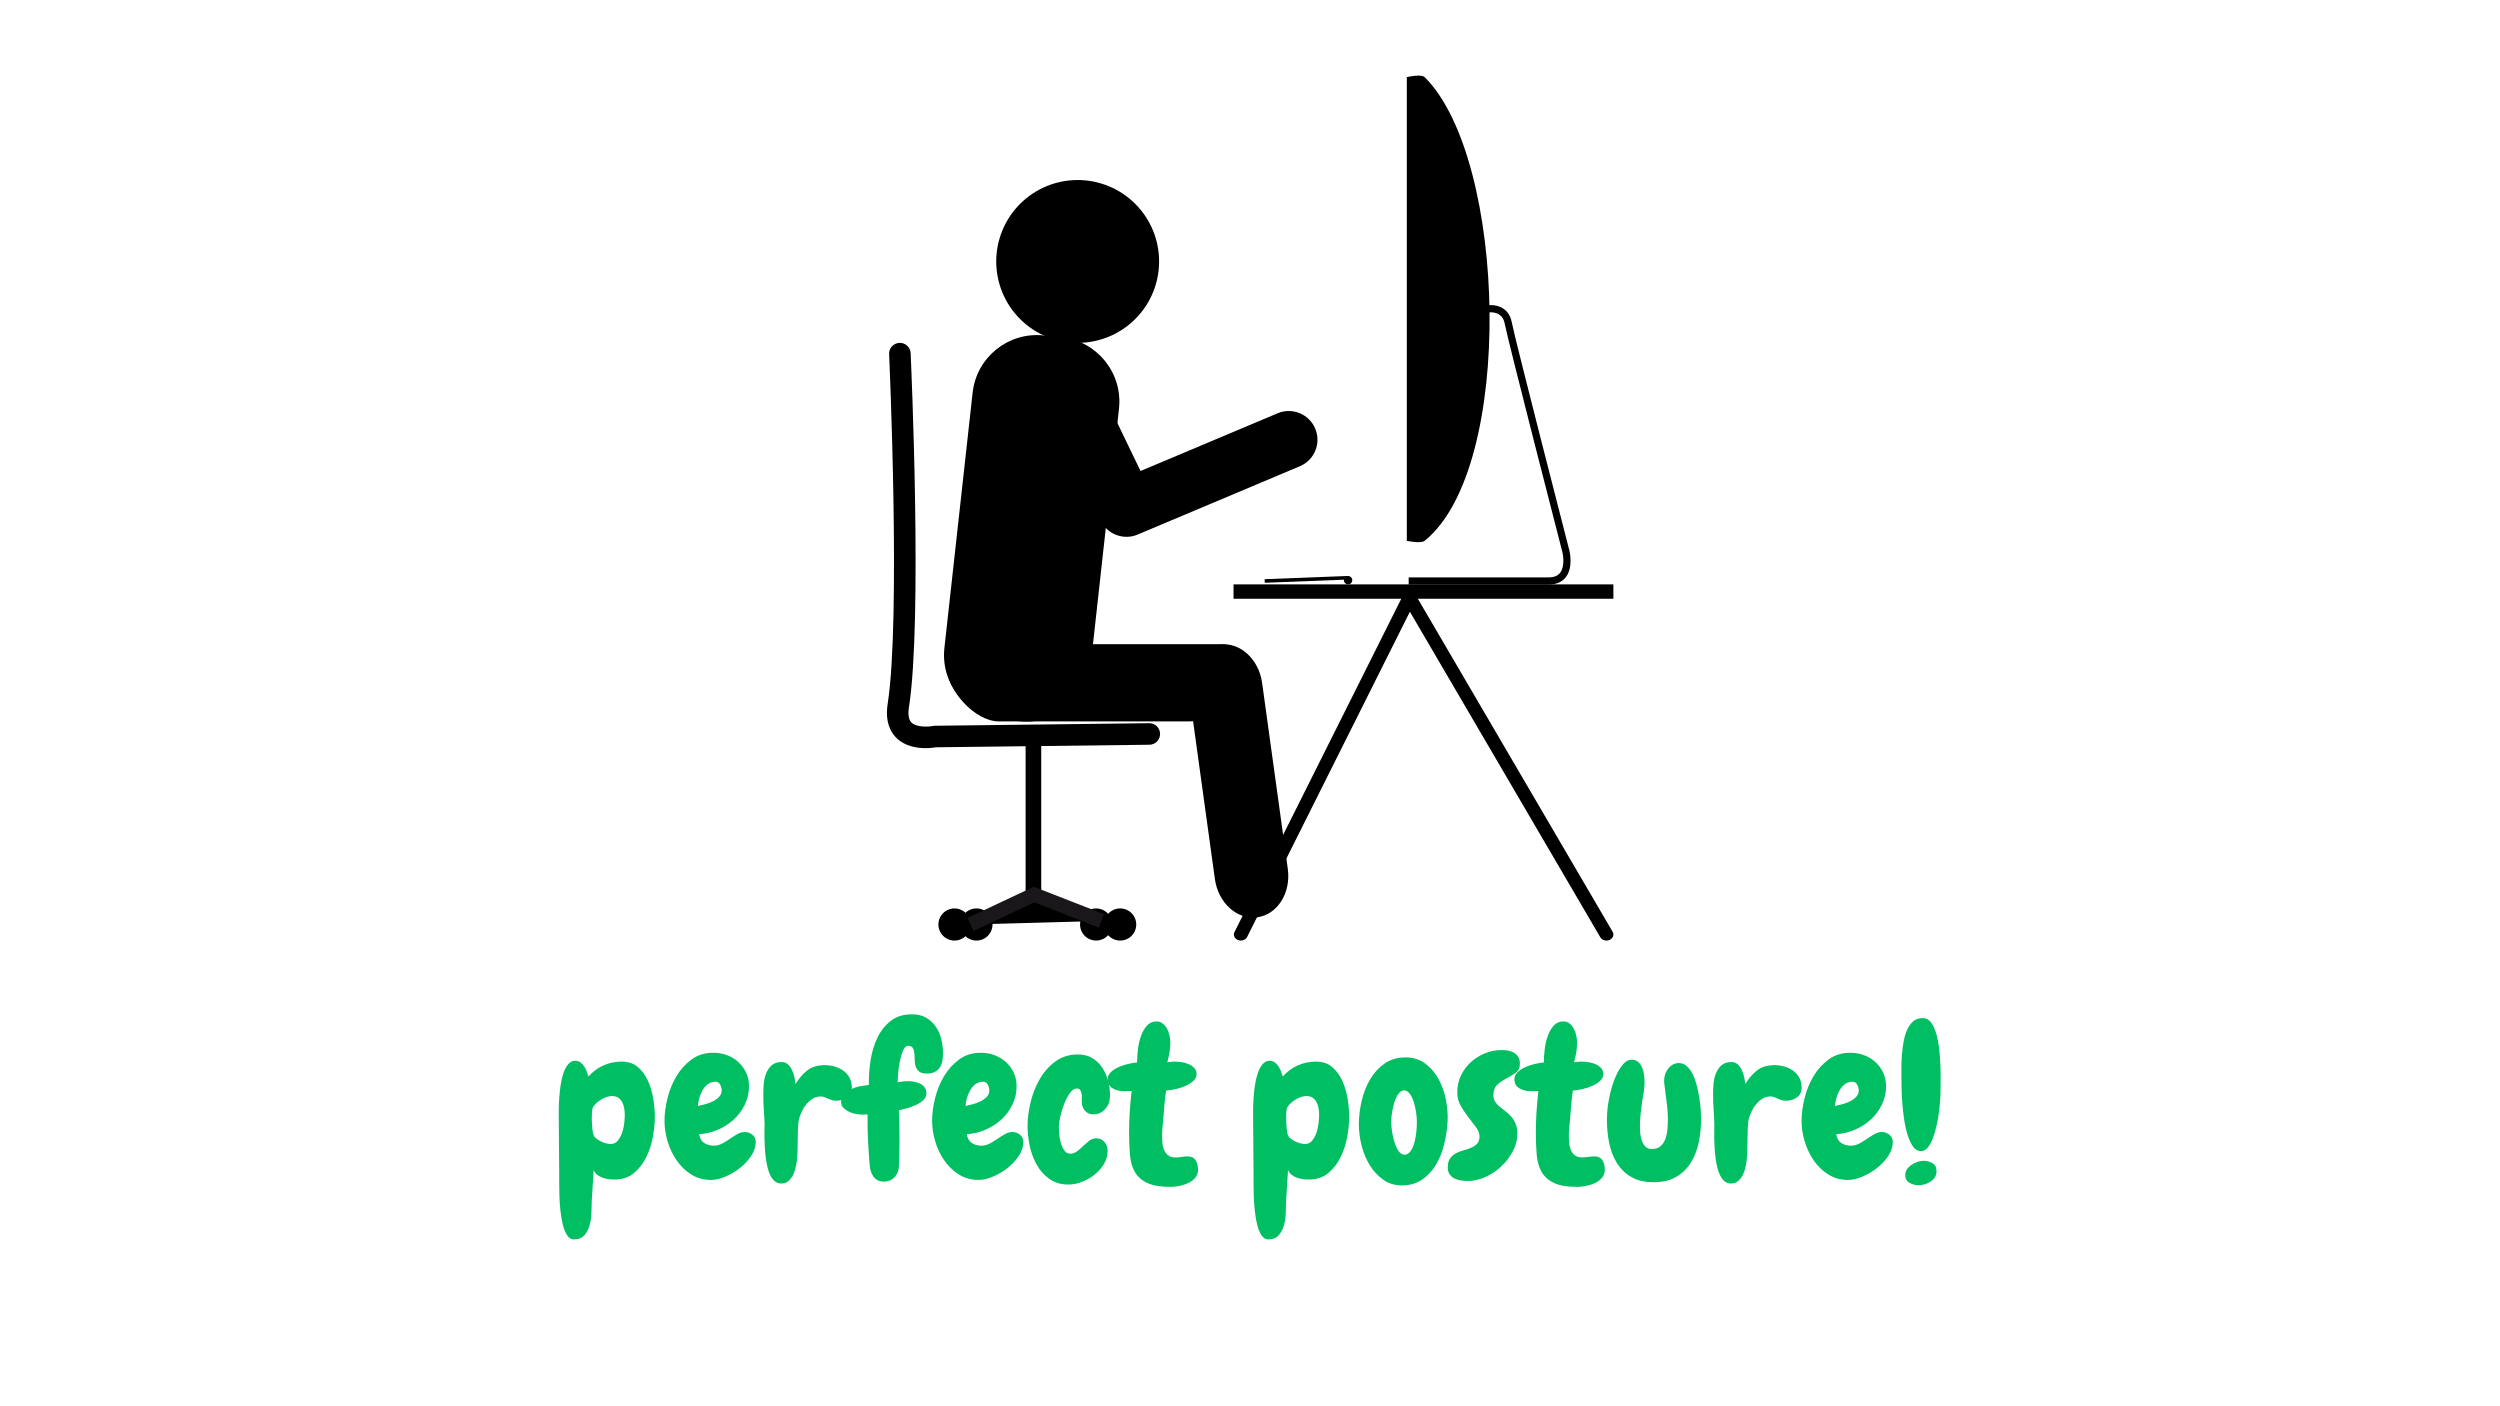 <svg xmlns="http://www.w3.org/2000/svg" xmlns:xlink="http://www.w3.org/1999/xlink" width="1920" zoomAndPan="magnify" viewBox="0 0 1440 810" height="1080" preserveAspectRatio="xMidYMid meet" version="1.0"><defs><g/><clipPath id="a3ecf0364b"><path d="M 782 43.477 L 887 43.477 L 887 341 L 782 341 Z M 782 43.477 " clip-rule="nonzero"/></clipPath><clipPath id="79ef20321e"><path d="M 509.355 398 L 752 398 L 752 542.316 L 509.355 542.316 Z M 509.355 398 " clip-rule="nonzero"/></clipPath></defs><path fill="#000000" d="M 820.012 310.68 C 818.332 312.031 811.387 310.68 811.387 310.68 L 811.387 45.262 C 811.387 45.262 818.484 43.742 820.012 45.262 C 866.945 92.18 871.637 268.977 820.012 310.68 Z M 820.012 310.68 " fill-opacity="1" fill-rule="nonzero"/><g clip-path="url(#a3ecf0364b)"><path stroke-linecap="butt" transform="matrix(5.525, 0, 0, 5.524, 443.825, 16.96)" fill="none" stroke-linejoin="miter" d="M 68.084 53.169 C 67.78 53.414 66.523 53.169 66.523 53.169 L 66.523 5.123 C 66.523 5.123 67.807 4.848 68.084 5.123 C 76.578 13.616 77.427 45.62 68.084 53.169 Z M 68.084 53.169 " stroke="#000000" stroke-width="0.374" stroke-opacity="1" stroke-miterlimit="10"/></g><path fill="#000000" d="M 891.949 336.715 L 811.395 336.715 L 811.395 332.582 L 891.949 332.582 C 895.055 332.582 897.242 331.711 898.633 329.926 C 901.297 326.504 900.5 320.289 899.973 318.188 C 898.688 313.215 868.527 196.035 866.707 186.367 C 865.277 178.738 857.602 179.918 857.27 179.977 L 856.598 175.891 C 860.746 175.203 869.039 176.352 870.773 185.605 C 872.559 195.133 903.66 315.938 903.977 317.156 C 904.074 317.555 906.332 326.766 901.895 332.465 C 899.699 335.289 896.352 336.715 891.949 336.715 Z M 891.949 336.715 " fill-opacity="1" fill-rule="nonzero"/><path fill="#000000" d="M 776.465 331.738 L 776.547 333.801 L 728.5 335.68 L 728.418 333.617 Z M 776.465 331.738 " fill-opacity="1" fill-rule="nonzero"/><path fill="#000000" d="M 778.906 334.195 C 778.906 334.516 778.844 334.82 778.723 335.117 C 778.598 335.41 778.426 335.672 778.199 335.898 C 777.973 336.125 777.711 336.297 777.418 336.422 C 777.121 336.543 776.816 336.602 776.496 336.602 C 776.176 336.602 775.867 336.543 775.574 336.422 C 775.277 336.297 775.02 336.125 774.793 335.898 C 774.566 335.672 774.391 335.41 774.27 335.117 C 774.148 334.82 774.086 334.516 774.086 334.195 C 774.086 333.875 774.148 333.566 774.27 333.273 C 774.391 332.977 774.566 332.719 774.793 332.492 C 775.02 332.266 775.277 332.094 775.574 331.969 C 775.867 331.848 776.176 331.785 776.496 331.785 C 776.816 331.785 777.121 331.848 777.418 331.969 C 777.711 332.094 777.973 332.266 778.199 332.492 C 778.426 332.719 778.598 332.977 778.723 333.273 C 778.844 333.566 778.906 333.875 778.906 334.195 Z M 778.906 334.195 " fill-opacity="1" fill-rule="nonzero"/><path fill="#000000" d="M 667.645 150.59 C 667.645 152.129 667.57 153.66 667.422 155.188 C 667.27 156.719 667.043 158.234 666.746 159.742 C 666.445 161.246 666.074 162.734 665.625 164.207 C 665.18 165.676 664.664 167.121 664.074 168.539 C 663.488 169.957 662.832 171.344 662.105 172.699 C 661.383 174.055 660.594 175.371 659.742 176.648 C 658.887 177.926 657.973 179.156 657 180.344 C 656.023 181.531 654.992 182.668 653.906 183.754 C 652.82 184.84 651.684 185.871 650.496 186.848 C 649.309 187.82 648.074 188.734 646.797 189.586 C 645.52 190.441 644.203 191.23 642.848 191.953 C 641.496 192.68 640.105 193.336 638.688 193.922 C 637.27 194.508 635.824 195.027 634.352 195.473 C 632.883 195.918 631.395 196.293 629.887 196.59 C 628.383 196.891 626.863 197.117 625.336 197.266 C 623.805 197.418 622.273 197.492 620.734 197.492 C 619.199 197.492 617.668 197.418 616.137 197.266 C 614.609 197.117 613.09 196.891 611.586 196.59 C 610.078 196.293 608.59 195.918 607.117 195.473 C 605.648 195.027 604.203 194.508 602.785 193.922 C 601.363 193.336 599.977 192.68 598.621 191.953 C 597.27 191.23 595.953 190.441 594.676 189.586 C 593.398 188.734 592.164 187.82 590.977 186.848 C 589.789 185.871 588.652 184.84 587.566 183.754 C 586.48 182.668 585.449 181.531 584.473 180.344 C 583.5 179.156 582.586 177.926 581.73 176.648 C 580.879 175.371 580.09 174.055 579.363 172.699 C 578.641 171.344 577.984 169.957 577.398 168.539 C 576.809 167.121 576.293 165.676 575.848 164.207 C 575.398 162.734 575.027 161.246 574.727 159.742 C 574.426 158.234 574.203 156.719 574.051 155.188 C 573.902 153.66 573.824 152.129 573.824 150.59 C 573.824 149.055 573.902 147.523 574.051 145.996 C 574.203 144.465 574.426 142.949 574.727 141.441 C 575.027 139.934 575.398 138.445 575.848 136.977 C 576.293 135.508 576.809 134.062 577.398 132.645 C 577.984 131.223 578.641 129.836 579.363 128.48 C 580.09 127.129 580.879 125.812 581.73 124.535 C 582.586 123.258 583.5 122.023 584.473 120.836 C 585.449 119.648 586.48 118.512 587.566 117.426 C 588.652 116.34 589.789 115.312 590.977 114.336 C 592.164 113.363 593.398 112.449 594.676 111.594 C 595.953 110.742 597.27 109.953 598.621 109.227 C 599.977 108.504 601.363 107.848 602.785 107.262 C 604.203 106.672 605.648 106.156 607.117 105.711 C 608.59 105.266 610.078 104.891 611.586 104.59 C 613.09 104.293 614.609 104.066 616.137 103.918 C 617.668 103.766 619.199 103.691 620.734 103.691 C 622.273 103.691 623.805 103.766 625.336 103.918 C 626.863 104.066 628.383 104.293 629.887 104.59 C 631.395 104.891 632.883 105.266 634.352 105.711 C 635.824 106.156 637.27 106.672 638.688 107.262 C 640.105 107.848 641.496 108.504 642.848 109.227 C 644.203 109.953 645.52 110.742 646.797 111.594 C 648.074 112.449 649.309 113.363 650.496 114.336 C 651.684 115.312 652.82 116.34 653.906 117.426 C 654.992 118.512 656.023 119.648 657 120.836 C 657.973 122.023 658.887 123.258 659.742 124.535 C 660.594 125.812 661.383 127.129 662.105 128.48 C 662.832 129.836 663.488 131.223 664.074 132.645 C 664.664 134.062 665.18 135.508 665.625 136.977 C 666.074 138.445 666.445 139.934 666.746 141.441 C 667.043 142.949 667.27 144.465 667.422 145.996 C 667.57 147.523 667.645 149.055 667.645 150.59 Z M 667.645 150.59 " fill-opacity="1" fill-rule="nonzero"/><path fill="#000000" d="M 628.301 382.352 C 626.129 402.793 607.797 417.609 587.34 415.441 L 577.059 414.352 C 556.609 412.18 541.789 393.852 543.961 373.406 L 560.219 226.312 C 562.387 205.867 580.723 191.051 601.176 193.215 L 611.461 194.309 C 631.91 196.477 646.727 214.809 644.555 235.254 Z M 628.301 382.352 " fill-opacity="1" fill-rule="nonzero"/><path fill="#000000" d="M 652.074 308.898 C 644.828 310.332 637.309 306.75 633.977 299.852 L 600.051 229.531 C 596.078 221.301 599.531 211.414 607.762 207.441 C 616 203.469 625.887 206.922 629.859 215.152 L 656.949 271.301 L 735.891 238.051 C 744.312 234.5 754.02 238.453 757.566 246.875 C 761.117 255.293 757.164 265 748.738 268.543 L 655.297 307.898 C 654.246 308.359 653.164 308.684 652.074 308.898 Z M 652.074 308.898 " fill-opacity="1" fill-rule="nonzero"/><path fill="#000000" d="M 710.523 393.297 C 710.523 405.578 699.051 415.527 684.906 415.527 L 575.402 415.527 C 561.25 415.527 545.641 397.297 545.641 385.023 L 549.781 393.297 C 549.781 381.02 561.25 371.07 575.402 371.07 L 702.527 371.07 C 716.68 371.07 710.523 381.023 710.523 393.297 Z M 710.523 393.297 " fill-opacity="1" fill-rule="nonzero"/><path fill="#000000" d="M 741.781 500.496 C 743.68 514.285 735.816 526.758 724.219 528.359 C 712.617 529.957 701.672 520.082 699.77 506.297 L 684.973 399.137 C 683.066 385.348 690.93 372.875 702.527 371.273 C 714.133 369.672 725.078 379.551 726.977 393.336 Z M 741.781 500.496 " fill-opacity="1" fill-rule="nonzero"/><path fill="#000000" d="M 533.125 430.934 C 528.141 430.934 521.422 429.902 516.535 425.246 C 513.223 422.098 509.633 416.098 511.301 405.43 C 518.93 356.547 512.207 205.504 512.137 203.984 C 511.98 200.559 514.629 197.656 518.055 197.504 C 521.488 197.332 524.379 200 524.535 203.418 C 524.816 209.68 531.387 357.242 523.562 407.348 C 522.887 411.648 523.406 414.648 525.094 416.262 C 527.938 418.977 534.668 418.699 537.305 418.164 C 537.691 418.082 538.082 418.043 538.48 418.035 L 661.926 416.562 C 665.359 416.527 668.164 419.262 668.211 422.688 C 668.25 426.113 665.504 428.926 662.078 428.969 L 539.16 430.438 C 538.055 430.625 535.852 430.934 533.125 430.934 Z M 533.125 430.934 " fill-opacity="1" fill-rule="nonzero"/><path fill="#000000" d="M 710.523 336.602 L 929.309 336.602 L 929.309 344.879 L 710.523 344.879 Z M 710.523 336.602 " fill-opacity="1" fill-rule="nonzero"/><path fill="#000000" d="M 714.699 541.762 C 714.164 541.762 713.621 541.664 713.102 541.465 C 711.094 540.695 710.168 538.637 711.055 536.879 L 808.168 342.828 C 808.781 341.598 810.152 340.785 811.691 340.746 C 813.246 340.73 814.66 341.441 815.359 342.641 L 928.875 536.695 C 929.875 538.41 929.102 540.504 927.145 541.383 C 925.176 542.266 922.785 541.582 921.785 539.875 L 812.094 352.352 L 718.352 539.68 C 717.695 540.984 716.234 541.762 714.699 541.762 Z M 714.699 541.762 " fill-opacity="1" fill-rule="nonzero"/><path fill="#000000" d="M 590.746 426.848 L 599.746 426.848 L 599.746 515.297 L 590.746 515.297 Z M 590.746 426.848 " fill-opacity="1" fill-rule="nonzero"/><path fill="#000000" d="M 640.629 532.508 C 640.629 533.117 640.566 533.719 640.449 534.316 C 640.332 534.91 640.156 535.488 639.922 536.051 C 639.691 536.613 639.406 537.145 639.066 537.648 C 638.73 538.156 638.348 538.621 637.918 539.051 C 637.488 539.48 637.02 539.867 636.516 540.203 C 636.008 540.539 635.477 540.824 634.914 541.059 C 634.352 541.289 633.773 541.465 633.18 541.586 C 632.582 541.703 631.98 541.762 631.371 541.762 C 630.766 541.762 630.164 541.703 629.566 541.586 C 628.973 541.465 628.391 541.289 627.832 541.059 C 627.27 540.824 626.734 540.539 626.23 540.203 C 625.727 539.867 625.258 539.48 624.828 539.051 C 624.398 538.621 624.016 538.156 623.676 537.648 C 623.34 537.145 623.055 536.613 622.82 536.051 C 622.59 535.488 622.414 534.91 622.297 534.316 C 622.176 533.719 622.117 533.117 622.117 532.508 C 622.117 531.902 622.176 531.301 622.297 530.703 C 622.414 530.109 622.59 529.531 622.82 528.969 C 623.055 528.406 623.34 527.875 623.676 527.367 C 624.016 526.863 624.398 526.395 624.828 525.965 C 625.258 525.535 625.727 525.152 626.23 524.816 C 626.734 524.477 627.27 524.191 627.832 523.961 C 628.391 523.727 628.973 523.555 629.566 523.434 C 630.164 523.316 630.766 523.258 631.371 523.258 C 631.98 523.258 632.582 523.316 633.18 523.434 C 633.773 523.555 634.352 523.727 634.914 523.961 C 635.477 524.191 636.008 524.477 636.516 524.816 C 637.02 525.152 637.488 525.535 637.918 525.965 C 638.348 526.395 638.73 526.863 639.066 527.367 C 639.406 527.875 639.691 528.406 639.922 528.969 C 640.156 529.531 640.332 530.109 640.449 530.703 C 640.566 531.301 640.629 531.902 640.629 532.508 Z M 640.629 532.508 " fill-opacity="1" fill-rule="nonzero"/><path fill="#000000" d="M 654.473 532.508 C 654.473 533.117 654.414 533.719 654.297 534.316 C 654.176 534.91 654 535.492 653.77 536.051 C 653.535 536.613 653.25 537.148 652.914 537.652 C 652.574 538.16 652.191 538.625 651.762 539.055 C 651.332 539.484 650.863 539.871 650.359 540.207 C 649.852 540.547 649.32 540.832 648.758 541.062 C 648.195 541.297 647.617 541.473 647.02 541.59 C 646.422 541.707 645.82 541.77 645.215 541.77 C 644.605 541.77 644.004 541.707 643.406 541.59 C 642.809 541.473 642.23 541.297 641.668 541.062 C 641.109 540.832 640.574 540.547 640.07 540.207 C 639.562 539.871 639.094 539.484 638.664 539.055 C 638.234 538.625 637.852 538.16 637.512 537.652 C 637.176 537.148 636.891 536.613 636.656 536.051 C 636.426 535.492 636.25 534.91 636.133 534.316 C 636.012 533.719 635.953 533.117 635.953 532.508 C 635.953 531.902 636.012 531.301 636.133 530.703 C 636.25 530.105 636.426 529.527 636.656 528.965 C 636.891 528.406 637.176 527.871 637.512 527.367 C 637.852 526.859 638.234 526.395 638.664 525.961 C 639.094 525.531 639.562 525.148 640.07 524.812 C 640.574 524.473 641.109 524.188 641.668 523.957 C 642.23 523.723 642.809 523.547 643.406 523.43 C 644.004 523.309 644.605 523.25 645.215 523.25 C 645.82 523.25 646.422 523.309 647.02 523.43 C 647.617 523.547 648.195 523.723 648.758 523.957 C 649.32 524.188 649.852 524.473 650.359 524.812 C 650.863 525.148 651.332 525.531 651.762 525.961 C 652.191 526.395 652.574 526.859 652.914 527.367 C 653.25 527.871 653.535 528.406 653.77 528.965 C 654 529.527 654.176 530.105 654.297 530.703 C 654.414 531.301 654.473 531.902 654.473 532.508 Z M 654.473 532.508 " fill-opacity="1" fill-rule="nonzero"/><path fill="#000000" d="M 571.684 532.508 C 571.684 533.117 571.621 533.719 571.504 534.316 C 571.387 534.91 571.211 535.492 570.977 536.051 C 570.746 536.613 570.461 537.148 570.121 537.652 C 569.785 538.16 569.398 538.625 568.969 539.055 C 568.539 539.484 568.07 539.871 567.566 540.207 C 567.062 540.547 566.527 540.832 565.965 541.062 C 565.402 541.297 564.824 541.473 564.227 541.59 C 563.633 541.707 563.031 541.77 562.422 541.77 C 561.812 541.77 561.211 541.707 560.613 541.59 C 560.02 541.473 559.441 541.297 558.879 541.062 C 558.316 540.832 557.781 540.547 557.277 540.207 C 556.77 539.871 556.305 539.484 555.875 539.055 C 555.445 538.625 555.059 538.16 554.723 537.652 C 554.383 537.148 554.098 536.613 553.867 536.051 C 553.633 535.492 553.457 534.91 553.34 534.316 C 553.219 533.719 553.16 533.117 553.16 532.508 C 553.16 531.902 553.219 531.301 553.34 530.703 C 553.457 530.105 553.633 529.527 553.867 528.965 C 554.098 528.406 554.383 527.871 554.723 527.367 C 555.059 526.859 555.445 526.395 555.875 525.961 C 556.305 525.531 556.77 525.148 557.277 524.812 C 557.781 524.473 558.316 524.188 558.879 523.957 C 559.441 523.723 560.02 523.547 560.613 523.43 C 561.211 523.309 561.812 523.25 562.422 523.25 C 563.031 523.25 563.633 523.309 564.227 523.43 C 564.824 523.547 565.402 523.723 565.965 523.957 C 566.527 524.188 567.062 524.473 567.566 524.812 C 568.07 525.148 568.539 525.531 568.969 525.961 C 569.398 526.395 569.785 526.859 570.121 527.367 C 570.461 527.871 570.746 528.406 570.977 528.965 C 571.211 529.527 571.387 530.105 571.504 530.703 C 571.621 531.301 571.684 531.902 571.684 532.508 Z M 571.684 532.508 " fill-opacity="1" fill-rule="nonzero"/><path fill="#000000" d="M 559.047 532.508 C 559.047 533.117 558.984 533.719 558.867 534.316 C 558.75 534.91 558.574 535.492 558.34 536.051 C 558.109 536.613 557.824 537.148 557.484 537.652 C 557.148 538.16 556.762 538.625 556.332 539.055 C 555.902 539.484 555.434 539.871 554.93 540.207 C 554.426 540.547 553.891 540.832 553.328 541.062 C 552.766 541.297 552.188 541.473 551.59 541.59 C 550.996 541.707 550.395 541.77 549.785 541.77 C 549.176 541.77 548.574 541.707 547.977 541.59 C 547.383 541.473 546.805 541.297 546.242 541.062 C 545.68 540.832 545.145 540.547 544.641 540.207 C 544.133 539.871 543.668 539.484 543.238 539.055 C 542.809 538.625 542.422 538.16 542.086 537.652 C 541.746 537.148 541.461 536.613 541.23 536.051 C 540.996 535.492 540.82 534.91 540.703 534.316 C 540.582 533.719 540.523 533.117 540.523 532.508 C 540.523 531.902 540.582 531.301 540.703 530.703 C 540.82 530.105 540.996 529.527 541.23 528.965 C 541.461 528.406 541.746 527.871 542.086 527.367 C 542.422 526.859 542.809 526.395 543.238 525.961 C 543.668 525.531 544.133 525.148 544.641 524.812 C 545.145 524.473 545.68 524.188 546.242 523.957 C 546.805 523.723 547.383 523.547 547.977 523.43 C 548.574 523.309 549.176 523.25 549.785 523.25 C 550.395 523.25 550.996 523.309 551.59 523.43 C 552.188 523.547 552.766 523.723 553.328 523.957 C 553.891 524.188 554.426 524.473 554.93 524.812 C 555.434 525.148 555.902 525.531 556.332 525.961 C 556.762 526.395 557.148 526.859 557.484 527.367 C 557.824 527.871 558.109 528.406 558.34 528.965 C 558.574 529.527 558.75 530.105 558.867 530.703 C 558.984 531.301 559.047 531.902 559.047 532.508 Z M 559.047 532.508 " fill-opacity="1" fill-rule="nonzero"/><path fill="#000000" d="M 559.039 532.508 L 595.602 515.289 L 634.422 530.445 " fill-opacity="1" fill-rule="nonzero"/><g clip-path="url(#79ef20321e)"><path stroke-linecap="butt" transform="matrix(5.525, 0, 0, 5.524, 443.825, 16.96)" fill="none" stroke-linejoin="miter" d="M 20.852 93.325 L 27.469 90.208 L 34.495 92.951 " stroke="#1a171b" stroke-width="1.498" stroke-opacity="1" stroke-miterlimit="10"/></g><g fill="#00bf63" fill-opacity="1"><g transform="translate(318.099, 679.28)"><g><path d="M 59.094 -36.078 C 59.094 -32.523 58.707 -28.629 57.938 -24.391 C 57.164 -20.16 55.875 -16.227 54.062 -12.594 C 52.25 -8.957 49.867 -5.926 46.922 -3.5 C 43.973 -1.082 40.281 0.125 35.844 0.125 C 34.707 0.125 33.535 0.047 32.328 -0.109 C 31.117 -0.273 29.969 -0.562 28.875 -0.969 C 27.789 -1.375 26.801 -1.914 25.906 -2.594 C 25.02 -3.281 24.336 -4.191 23.859 -5.328 L 22.766 12.109 C 22.68 13.961 22.617 16.18 22.578 18.766 C 22.535 21.348 22.211 23.812 21.609 26.156 C 21.004 28.5 19.992 30.492 18.578 32.141 C 17.172 33.797 15.133 34.625 12.469 34.625 C 10.938 34.625 9.645 33.836 8.594 32.266 C 7.539 30.691 6.711 28.691 6.109 26.266 C 5.504 23.848 5.039 21.145 4.719 18.156 C 4.395 15.176 4.191 12.312 4.109 9.562 C 4.035 6.82 4 4.32 4 2.062 C 4 -0.195 4 -1.852 4 -2.906 C 4 -8.312 3.957 -13.695 3.875 -19.062 C 3.789 -24.438 3.75 -29.828 3.75 -35.234 C 3.75 -36.203 3.75 -37.711 3.75 -39.766 C 3.75 -41.828 3.828 -44.066 3.984 -46.484 C 4.148 -48.91 4.414 -51.414 4.781 -54 C 5.145 -56.582 5.688 -58.941 6.406 -61.078 C 7.133 -63.223 8.062 -64.957 9.188 -66.281 C 10.32 -67.613 11.695 -68.281 13.312 -68.281 C 14.363 -68.281 15.312 -67.977 16.156 -67.375 C 17.008 -66.77 17.738 -66.004 18.344 -65.078 C 18.945 -64.148 19.453 -63.16 19.859 -62.109 C 20.266 -61.066 20.586 -60.098 20.828 -59.203 C 23.328 -62.023 26.211 -64.16 29.484 -65.609 C 32.754 -67.066 36.242 -67.797 39.953 -67.797 C 43.828 -67.797 46.992 -66.707 49.453 -64.531 C 51.922 -62.352 53.859 -59.648 55.266 -56.422 C 56.68 -53.191 57.672 -49.738 58.234 -46.062 C 58.805 -42.395 59.094 -39.066 59.094 -36.078 Z M 41.766 -37.047 C 41.766 -38.254 41.664 -39.484 41.469 -40.734 C 41.27 -41.992 40.906 -43.164 40.375 -44.25 C 39.852 -45.344 39.109 -46.234 38.141 -46.922 C 37.172 -47.609 35.957 -47.953 34.5 -47.953 C 32.562 -47.953 30.523 -47.32 28.391 -46.062 C 26.254 -44.812 24.66 -43.379 23.609 -41.766 C 23.203 -41.117 22.957 -40.066 22.875 -38.609 C 22.801 -37.16 22.766 -36.078 22.766 -35.359 C 22.766 -34.785 22.785 -34.035 22.828 -33.109 C 22.867 -32.18 22.926 -31.234 23 -30.266 C 23.082 -29.297 23.18 -28.367 23.297 -27.484 C 23.422 -26.598 23.609 -25.91 23.859 -25.422 C 24.098 -24.703 24.617 -24.035 25.422 -23.422 C 26.234 -22.816 27.125 -22.27 28.094 -21.781 C 29.062 -21.301 30.047 -20.941 31.047 -20.703 C 32.055 -20.461 32.926 -20.344 33.656 -20.344 C 35.352 -20.344 36.723 -20.988 37.766 -22.281 C 38.816 -23.57 39.645 -25.102 40.25 -26.875 C 40.863 -28.656 41.27 -30.492 41.469 -32.391 C 41.664 -34.285 41.766 -35.836 41.766 -37.047 Z M 41.766 -37.047 "/></g></g><g transform="translate(380.942, 679.28)"><g><path d="M 54.359 -21.547 C 54.359 -18.805 53.488 -16.125 51.75 -13.5 C 50.02 -10.875 47.844 -8.531 45.219 -6.469 C 42.594 -4.414 39.785 -2.766 36.797 -1.516 C 33.816 -0.266 31.078 0.359 28.578 0.359 C 24.297 0.359 20.477 -0.707 17.125 -2.844 C 13.781 -4.977 10.977 -7.703 8.719 -11.016 C 6.457 -14.328 4.738 -17.977 3.562 -21.969 C 2.395 -25.969 1.812 -29.863 1.812 -33.656 C 1.812 -37.695 2.375 -42.016 3.5 -46.609 C 4.633 -51.211 6.352 -55.453 8.656 -59.328 C 10.957 -63.203 13.863 -66.43 17.375 -69.016 C 20.883 -71.598 25.062 -72.891 29.906 -72.891 C 32.645 -72.891 35.266 -72.426 37.766 -71.5 C 40.273 -70.57 42.457 -69.258 44.312 -67.562 C 46.164 -65.863 47.656 -63.844 48.781 -61.5 C 49.914 -59.164 50.484 -56.547 50.484 -53.641 C 50.484 -49.848 49.676 -46.297 48.062 -42.984 C 46.445 -39.672 44.305 -36.801 41.641 -34.375 C 38.984 -31.957 35.922 -30.004 32.453 -28.516 C 28.984 -27.023 25.43 -26.195 21.797 -26.031 C 22.117 -23.688 23.066 -21.988 24.641 -20.938 C 26.211 -19.895 28.086 -19.375 30.266 -19.375 C 31.879 -19.375 33.453 -19.773 34.984 -20.578 C 36.523 -21.391 38.02 -22.301 39.469 -23.312 C 40.926 -24.32 42.359 -25.227 43.766 -26.031 C 45.18 -26.844 46.613 -27.25 48.062 -27.25 C 49.676 -27.25 51.129 -26.723 52.422 -25.672 C 53.711 -24.617 54.359 -23.242 54.359 -21.547 Z M 34.75 -51.219 C 34.75 -52.27 34.461 -53.359 33.891 -54.484 C 33.328 -55.617 32.441 -56.188 31.234 -56.188 C 29.461 -56.188 27.969 -55.719 26.75 -54.781 C 25.539 -53.852 24.531 -52.68 23.719 -51.266 C 22.914 -49.859 22.289 -48.348 21.844 -46.734 C 21.406 -45.117 21.145 -43.625 21.062 -42.25 C 22.195 -42.5 23.551 -42.82 25.125 -43.219 C 26.695 -43.625 28.188 -44.172 29.594 -44.859 C 31.008 -45.547 32.223 -46.41 33.234 -47.453 C 34.242 -48.504 34.75 -49.758 34.75 -51.219 Z M 34.75 -51.219 "/></g></g><g transform="translate(436.521, 679.28)"><g><path d="M 45.641 -45.281 C 44.516 -45.195 43.547 -45.297 42.734 -45.578 C 41.93 -45.867 41.125 -46.176 40.312 -46.5 C 39.594 -46.82 38.867 -47.125 38.141 -47.406 C 37.41 -47.688 36.602 -47.785 35.719 -47.703 C 34.102 -47.617 32.672 -47.172 31.422 -46.359 C 30.172 -45.555 29.039 -44.551 28.031 -43.344 C 27.02 -42.133 26.148 -40.781 25.422 -39.281 C 24.703 -37.789 24.141 -36.32 23.734 -34.875 C 23.492 -33.906 23.312 -32.43 23.188 -30.453 C 23.062 -28.473 23 -26.352 23 -24.094 C 22.926 -21.75 22.891 -19.523 22.891 -17.422 C 22.891 -15.328 22.805 -13.676 22.641 -12.469 C 22.555 -11.176 22.352 -9.66 22.031 -7.922 C 21.707 -6.191 21.203 -4.555 20.516 -3.016 C 19.836 -1.484 18.93 -0.195 17.797 0.844 C 16.672 1.895 15.219 2.422 13.438 2.422 C 12.062 2.422 10.867 2.016 9.859 1.203 C 8.859 0.398 8.016 -0.664 7.328 -2 C 6.641 -3.332 6.07 -4.883 5.625 -6.656 C 5.188 -8.438 4.844 -10.254 4.594 -12.109 C 4.352 -14.047 4.172 -15.984 4.047 -17.922 C 3.93 -19.859 3.852 -21.691 3.812 -23.422 C 3.77 -25.16 3.77 -26.754 3.812 -28.203 C 3.852 -29.66 3.875 -30.832 3.875 -31.719 C 3.789 -34.539 3.645 -37.383 3.438 -40.25 C 3.238 -43.125 3.141 -45.973 3.141 -48.797 C 3.141 -50.566 3.219 -52.539 3.375 -54.719 C 3.539 -56.906 3.988 -58.945 4.719 -60.844 C 5.445 -62.738 6.516 -64.332 7.922 -65.625 C 9.336 -66.914 11.297 -67.562 13.797 -67.562 C 15.172 -67.562 16.344 -67.113 17.312 -66.219 C 18.281 -65.332 19.066 -64.242 19.672 -62.953 C 20.273 -61.672 20.738 -60.301 21.062 -58.844 C 21.383 -57.395 21.586 -56.062 21.672 -54.844 C 23.609 -58 25.785 -60.562 28.203 -62.531 C 30.629 -64.508 33.781 -65.582 37.656 -65.75 C 39.594 -65.82 41.508 -65.633 43.406 -65.188 C 45.301 -64.75 47.035 -64.023 48.609 -63.016 C 50.18 -62.016 51.473 -60.707 52.484 -59.094 C 53.492 -57.477 54.039 -55.578 54.125 -53.391 C 54.281 -50.805 53.508 -48.828 51.812 -47.453 C 50.125 -46.086 48.066 -45.363 45.641 -45.281 Z M 45.641 -45.281 "/></g></g><g transform="translate(488.83, 679.28)"><g><path d="M 54.359 -72.406 C 54.359 -70.875 54.219 -69.398 53.938 -67.984 C 53.656 -66.566 53.148 -65.332 52.422 -64.281 C 51.703 -63.238 50.734 -62.414 49.516 -61.812 C 48.305 -61.207 46.816 -60.906 45.047 -60.906 C 43.023 -60.906 41.531 -61.305 40.562 -62.109 C 39.594 -62.922 38.926 -63.91 38.562 -65.078 C 38.195 -66.242 38.016 -67.516 38.016 -68.891 C 38.016 -70.266 37.953 -71.535 37.828 -72.703 C 37.711 -73.879 37.41 -74.867 36.922 -75.672 C 36.441 -76.484 35.555 -76.891 34.266 -76.891 C 33.055 -76.891 32.066 -75.957 31.297 -74.094 C 30.535 -72.238 29.91 -70.098 29.422 -67.672 C 28.941 -65.254 28.617 -62.895 28.453 -60.594 C 28.297 -58.301 28.219 -56.75 28.219 -55.938 C 29.258 -56.102 30.266 -56.242 31.234 -56.359 C 32.203 -56.484 33.254 -56.547 34.391 -56.547 C 35.516 -56.547 36.68 -56.422 37.891 -56.172 C 39.109 -55.93 40.238 -55.551 41.281 -55.031 C 42.332 -54.508 43.18 -53.781 43.828 -52.844 C 44.473 -51.914 44.797 -50.77 44.797 -49.406 C 44.797 -47.945 44.172 -46.648 42.922 -45.516 C 41.672 -44.391 40.176 -43.441 38.438 -42.672 C 36.707 -41.91 34.953 -41.285 33.172 -40.797 C 31.398 -40.316 29.988 -39.992 28.938 -39.828 C 29.176 -34.266 29.297 -28.656 29.297 -23 C 29.297 -17.676 29.176 -12.43 28.938 -7.266 C 28.781 -4.766 27.91 -2.707 26.328 -1.094 C 24.754 0.52 22.719 1.328 20.219 1.328 C 18.844 1.328 17.672 1.066 16.703 0.547 C 15.734 0.023 14.926 -0.676 14.281 -1.562 C 13.633 -2.457 13.129 -3.469 12.766 -4.594 C 12.41 -5.727 12.191 -6.898 12.109 -8.109 C 11.703 -12.953 11.379 -17.816 11.141 -22.703 C 10.898 -27.586 10.816 -32.488 10.891 -37.406 C 10.328 -37.332 9.781 -37.297 9.25 -37.297 C 8.727 -37.297 8.188 -37.297 7.625 -37.297 C 6.656 -37.297 5.484 -37.414 4.109 -37.656 C 2.742 -37.895 1.438 -38.316 0.188 -38.922 C -1.062 -39.523 -2.129 -40.27 -3.016 -41.156 C -3.91 -42.051 -4.359 -43.188 -4.359 -44.562 C -4.359 -46.332 -3.77 -47.82 -2.594 -49.031 C -1.426 -50.25 -0.02 -51.238 1.625 -52 C 3.281 -52.77 5.016 -53.316 6.828 -53.641 C 8.648 -53.961 10.25 -54.203 11.625 -54.359 L 11.625 -56.297 C 11.625 -60.254 11.984 -64.492 12.703 -69.016 C 13.43 -73.535 14.723 -77.734 16.578 -81.609 C 18.441 -85.484 20.988 -88.691 24.219 -91.234 C 27.445 -93.773 31.562 -95.047 36.562 -95.047 C 39.707 -95.047 42.41 -94.379 44.672 -93.047 C 46.93 -91.711 48.785 -89.977 50.234 -87.844 C 51.691 -85.707 52.742 -83.285 53.391 -80.578 C 54.035 -77.867 54.359 -75.145 54.359 -72.406 Z M 54.359 -72.406 "/></g></g><g transform="translate(535.084, 679.28)"><g><path d="M 54.359 -21.547 C 54.359 -18.805 53.488 -16.125 51.75 -13.5 C 50.02 -10.875 47.844 -8.531 45.219 -6.469 C 42.594 -4.414 39.785 -2.766 36.797 -1.516 C 33.816 -0.266 31.078 0.359 28.578 0.359 C 24.297 0.359 20.477 -0.707 17.125 -2.844 C 13.781 -4.977 10.977 -7.703 8.719 -11.016 C 6.457 -14.328 4.738 -17.977 3.562 -21.969 C 2.395 -25.969 1.812 -29.863 1.812 -33.656 C 1.812 -37.695 2.375 -42.016 3.5 -46.609 C 4.633 -51.211 6.352 -55.453 8.656 -59.328 C 10.957 -63.203 13.863 -66.43 17.375 -69.016 C 20.883 -71.598 25.062 -72.891 29.906 -72.891 C 32.645 -72.891 35.266 -72.426 37.766 -71.5 C 40.273 -70.57 42.457 -69.258 44.312 -67.562 C 46.164 -65.863 47.656 -63.844 48.781 -61.5 C 49.914 -59.164 50.484 -56.547 50.484 -53.641 C 50.484 -49.848 49.676 -46.297 48.062 -42.984 C 46.445 -39.672 44.305 -36.801 41.641 -34.375 C 38.984 -31.957 35.922 -30.004 32.453 -28.516 C 28.984 -27.023 25.43 -26.195 21.797 -26.031 C 22.117 -23.688 23.066 -21.988 24.641 -20.938 C 26.211 -19.895 28.086 -19.375 30.266 -19.375 C 31.879 -19.375 33.453 -19.773 34.984 -20.578 C 36.523 -21.391 38.02 -22.301 39.469 -23.312 C 40.926 -24.32 42.359 -25.227 43.766 -26.031 C 45.18 -26.844 46.613 -27.25 48.062 -27.25 C 49.676 -27.25 51.129 -26.723 52.422 -25.672 C 53.711 -24.617 54.359 -23.242 54.359 -21.547 Z M 34.75 -51.219 C 34.75 -52.27 34.461 -53.359 33.891 -54.484 C 33.328 -55.617 32.441 -56.188 31.234 -56.188 C 29.461 -56.188 27.969 -55.719 26.75 -54.781 C 25.539 -53.852 24.531 -52.68 23.719 -51.266 C 22.914 -49.859 22.289 -48.348 21.844 -46.734 C 21.406 -45.117 21.145 -43.625 21.062 -42.25 C 22.195 -42.5 23.551 -42.82 25.125 -43.219 C 26.695 -43.625 28.188 -44.172 29.594 -44.859 C 31.008 -45.547 32.223 -46.41 33.234 -47.453 C 34.242 -48.504 34.75 -49.758 34.75 -51.219 Z M 34.75 -51.219 "/></g></g><g transform="translate(590.663, 679.28)"><g><path d="M 48.547 -46.5 C 48.547 -46.094 48.504 -45.664 48.422 -45.219 C 48.348 -44.781 48.227 -44.359 48.062 -43.953 C 47.344 -42.098 46.211 -40.539 44.672 -39.281 C 43.141 -38.031 41.328 -37.406 39.234 -37.406 C 36.078 -37.406 33.938 -38.984 32.812 -42.141 C 32.645 -42.535 32.562 -42.992 32.562 -43.516 C 32.562 -44.047 32.523 -44.594 32.453 -45.156 L 32.453 -48.672 C 32.285 -49.805 32 -50.695 31.594 -51.344 C 31.195 -51.988 30.516 -52.312 29.547 -52.312 C 28.172 -52.312 26.859 -51.441 25.609 -49.703 C 24.359 -47.961 23.27 -45.898 22.344 -43.516 C 21.414 -41.141 20.664 -38.703 20.094 -36.203 C 19.531 -33.703 19.25 -31.688 19.25 -30.156 C 19.25 -28.938 19.328 -27.457 19.484 -25.719 C 19.648 -23.988 19.973 -22.316 20.453 -20.703 C 20.941 -19.086 21.609 -17.691 22.453 -16.516 C 23.305 -15.348 24.422 -14.766 25.797 -14.766 C 27.16 -14.766 28.426 -15.188 29.594 -16.031 C 30.77 -16.883 31.922 -17.879 33.047 -19.016 C 34.098 -19.984 35.25 -20.988 36.5 -22.031 C 37.75 -23.082 39.18 -23.609 40.797 -23.609 C 42.816 -23.609 44.41 -22.879 45.578 -21.422 C 46.754 -19.973 47.344 -18.32 47.344 -16.469 C 47.344 -13.719 46.613 -11.148 45.156 -8.766 C 43.707 -6.391 41.891 -4.332 39.703 -2.594 C 37.523 -0.863 35.102 0.504 32.438 1.516 C 29.781 2.523 27.242 3.031 24.828 3.031 C 20.461 3.031 16.766 1.941 13.734 -0.234 C 10.711 -2.422 8.27 -5.188 6.406 -8.531 C 4.551 -11.883 3.219 -15.535 2.406 -19.484 C 1.602 -23.441 1.203 -27.195 1.203 -30.75 C 1.203 -34.863 1.766 -39.32 2.891 -44.125 C 4.023 -48.938 5.766 -53.398 8.109 -57.516 C 10.453 -61.629 13.457 -65.055 17.125 -67.797 C 20.801 -70.547 25.18 -71.922 30.266 -71.922 C 33.41 -71.922 36.133 -71.234 38.438 -69.859 C 40.738 -68.484 42.633 -66.688 44.125 -64.469 C 45.625 -62.25 46.754 -59.766 47.516 -57.016 C 48.285 -54.273 48.672 -51.578 48.672 -48.922 C 48.672 -48.516 48.672 -48.109 48.672 -47.703 C 48.672 -47.297 48.629 -46.895 48.547 -46.5 Z M 48.547 -46.5 "/></g></g><g transform="translate(642.366, 679.28)"><g><path d="M 31.844 4.359 C 26.113 4.359 21.656 3.609 18.469 2.109 C 15.281 0.617 12.895 -1.492 11.312 -4.234 C 9.738 -6.984 8.789 -10.297 8.469 -14.172 C 8.145 -18.047 7.984 -22.363 7.984 -27.125 C 7.984 -30.914 8.102 -34.727 8.344 -38.562 C 8.594 -42.395 8.957 -46.492 9.438 -50.859 C 8.312 -50.859 7.426 -50.836 6.781 -50.797 C 6.133 -50.754 5.609 -50.734 5.203 -50.734 C 2.617 -50.734 0.379 -51.297 -1.516 -52.422 C -3.41 -53.555 -4.359 -55.297 -4.359 -57.641 C -4.359 -59.086 -3.812 -60.375 -2.719 -61.5 C -1.633 -62.633 -0.242 -63.602 1.453 -64.406 C 3.148 -65.219 4.984 -65.863 6.953 -66.344 C 8.93 -66.832 10.812 -67.156 12.594 -67.312 C 12.594 -69.57 12.754 -72.07 13.078 -74.812 C 13.398 -77.562 13.984 -80.129 14.828 -82.516 C 15.68 -84.898 16.832 -86.898 18.281 -88.516 C 19.738 -90.129 21.598 -90.938 23.859 -90.938 C 25.148 -90.938 26.297 -90.551 27.297 -89.781 C 28.305 -89.008 29.133 -88.039 29.781 -86.875 C 30.426 -85.707 30.91 -84.395 31.234 -82.938 C 31.555 -81.488 31.719 -80.078 31.719 -78.703 C 31.719 -77.086 31.598 -75.43 31.359 -73.734 C 31.117 -72.035 30.676 -69.938 30.031 -67.438 C 31.395 -67.602 32.316 -67.703 32.797 -67.734 C 33.285 -67.773 33.734 -67.797 34.141 -67.797 C 35.516 -67.797 36.945 -67.676 38.438 -67.438 C 39.938 -67.195 41.312 -66.789 42.562 -66.219 C 43.812 -65.656 44.836 -64.91 45.641 -63.984 C 46.453 -63.055 46.859 -61.945 46.859 -60.656 C 46.859 -59.207 46.27 -57.914 45.094 -56.781 C 43.926 -55.656 42.453 -54.688 40.672 -53.875 C 38.898 -53.07 37.004 -52.445 34.984 -52 C 32.973 -51.562 31.078 -51.258 29.297 -51.094 C 28.816 -47.781 28.473 -44.734 28.266 -41.953 C 28.066 -39.172 27.848 -36.363 27.609 -33.531 C 27.441 -32.164 27.297 -30.773 27.172 -29.359 C 27.055 -27.953 27 -26.52 27 -25.062 C 27 -24.008 27.039 -22.773 27.125 -21.359 C 27.207 -19.953 27.488 -18.602 27.969 -17.312 C 28.457 -16.02 29.223 -14.91 30.266 -13.984 C 31.316 -13.055 32.77 -12.594 34.625 -12.594 C 35.758 -12.594 36.93 -12.691 38.141 -12.891 C 39.348 -13.098 40.555 -13.203 41.766 -13.203 C 43.867 -13.203 45.383 -12.473 46.312 -11.016 C 47.238 -9.566 47.703 -7.711 47.703 -5.453 C 47.703 -3.754 47.195 -2.281 46.188 -1.031 C 45.176 0.219 43.906 1.223 42.375 1.984 C 40.844 2.754 39.129 3.344 37.234 3.75 C 35.336 4.156 33.539 4.359 31.844 4.359 Z M 31.844 4.359 "/></g></g><g transform="translate(688.863, 679.28)"><g/></g><g transform="translate(718.044, 679.28)"><g><path d="M 59.094 -36.078 C 59.094 -32.523 58.707 -28.629 57.938 -24.391 C 57.164 -20.16 55.875 -16.227 54.062 -12.594 C 52.25 -8.957 49.867 -5.926 46.922 -3.5 C 43.973 -1.082 40.281 0.125 35.844 0.125 C 34.707 0.125 33.535 0.047 32.328 -0.109 C 31.117 -0.273 29.969 -0.562 28.875 -0.969 C 27.789 -1.375 26.801 -1.914 25.906 -2.594 C 25.02 -3.281 24.336 -4.191 23.859 -5.328 L 22.766 12.109 C 22.68 13.961 22.617 16.18 22.578 18.766 C 22.535 21.348 22.211 23.812 21.609 26.156 C 21.004 28.5 19.992 30.492 18.578 32.141 C 17.172 33.797 15.133 34.625 12.469 34.625 C 10.938 34.625 9.645 33.836 8.594 32.266 C 7.539 30.691 6.711 28.691 6.109 26.266 C 5.504 23.848 5.039 21.145 4.719 18.156 C 4.395 15.176 4.191 12.312 4.109 9.562 C 4.035 6.82 4 4.32 4 2.062 C 4 -0.195 4 -1.852 4 -2.906 C 4 -8.312 3.957 -13.695 3.875 -19.062 C 3.789 -24.438 3.75 -29.828 3.75 -35.234 C 3.75 -36.203 3.75 -37.711 3.75 -39.766 C 3.75 -41.828 3.828 -44.066 3.984 -46.484 C 4.148 -48.91 4.414 -51.414 4.781 -54 C 5.145 -56.582 5.688 -58.941 6.406 -61.078 C 7.133 -63.223 8.062 -64.957 9.188 -66.281 C 10.32 -67.613 11.695 -68.281 13.312 -68.281 C 14.363 -68.281 15.312 -67.977 16.156 -67.375 C 17.008 -66.77 17.738 -66.004 18.344 -65.078 C 18.945 -64.148 19.453 -63.16 19.859 -62.109 C 20.266 -61.066 20.586 -60.098 20.828 -59.203 C 23.328 -62.023 26.211 -64.16 29.484 -65.609 C 32.754 -67.066 36.242 -67.797 39.953 -67.797 C 43.828 -67.797 46.992 -66.707 49.453 -64.531 C 51.922 -62.352 53.859 -59.648 55.266 -56.422 C 56.68 -53.191 57.672 -49.738 58.234 -46.062 C 58.805 -42.395 59.094 -39.066 59.094 -36.078 Z M 41.766 -37.047 C 41.766 -38.254 41.664 -39.484 41.469 -40.734 C 41.27 -41.992 40.906 -43.164 40.375 -44.25 C 39.852 -45.344 39.109 -46.234 38.141 -46.922 C 37.172 -47.609 35.957 -47.953 34.5 -47.953 C 32.562 -47.953 30.523 -47.32 28.391 -46.062 C 26.254 -44.812 24.66 -43.379 23.609 -41.766 C 23.203 -41.117 22.957 -40.066 22.875 -38.609 C 22.801 -37.16 22.766 -36.078 22.766 -35.359 C 22.766 -34.785 22.785 -34.035 22.828 -33.109 C 22.867 -32.18 22.926 -31.234 23 -30.266 C 23.082 -29.297 23.18 -28.367 23.297 -27.484 C 23.422 -26.598 23.609 -25.91 23.859 -25.422 C 24.098 -24.703 24.617 -24.035 25.422 -23.422 C 26.234 -22.816 27.125 -22.27 28.094 -21.781 C 29.062 -21.301 30.047 -20.941 31.047 -20.703 C 32.055 -20.461 32.926 -20.344 33.656 -20.344 C 35.352 -20.344 36.723 -20.988 37.766 -22.281 C 38.816 -23.57 39.645 -25.102 40.25 -26.875 C 40.863 -28.656 41.27 -30.492 41.469 -32.391 C 41.664 -34.285 41.766 -35.836 41.766 -37.047 Z M 41.766 -37.047 "/></g></g><g transform="translate(780.888, 679.28)"><g><path d="M 26.641 3.516 C 22.523 3.516 18.93 2.422 15.859 0.234 C 12.797 -1.941 10.211 -4.723 8.109 -8.109 C 6.016 -11.504 4.441 -15.281 3.391 -19.438 C 2.336 -23.594 1.812 -27.688 1.812 -31.719 C 1.812 -36 2.336 -40.422 3.391 -44.984 C 4.441 -49.547 6.055 -53.703 8.234 -57.453 C 10.41 -61.203 13.191 -64.266 16.578 -66.641 C 19.973 -69.023 24.016 -70.219 28.703 -70.219 C 33.211 -70.219 37.062 -68.988 40.25 -66.531 C 43.445 -64.07 46.016 -61.004 47.953 -57.328 C 49.891 -53.66 51.258 -49.645 52.062 -45.281 C 52.875 -40.926 53.156 -36.812 52.906 -32.938 C 52.664 -28.656 52 -24.332 50.906 -19.969 C 49.82 -15.613 48.227 -11.703 46.125 -8.234 C 44.031 -4.766 41.367 -1.941 38.141 0.234 C 34.91 2.422 31.078 3.516 26.641 3.516 Z M 27.844 -51.219 C 26.633 -51.219 25.566 -50.57 24.641 -49.281 C 23.711 -47.988 22.945 -46.41 22.344 -44.547 C 21.738 -42.691 21.273 -40.734 20.953 -38.672 C 20.629 -36.617 20.469 -34.828 20.469 -33.297 C 20.469 -31.359 20.645 -29.258 21 -27 C 21.363 -24.738 21.867 -22.66 22.516 -20.766 C 23.16 -18.867 23.945 -17.297 24.875 -16.047 C 25.812 -14.797 26.883 -14.172 28.094 -14.172 C 29.383 -14.172 30.492 -14.773 31.422 -15.984 C 32.348 -17.191 33.094 -18.723 33.656 -20.578 C 34.219 -22.441 34.617 -24.484 34.859 -26.703 C 35.109 -28.922 35.234 -31 35.234 -32.938 C 35.234 -34.707 35.07 -36.66 34.75 -38.797 C 34.426 -40.941 33.961 -42.941 33.359 -44.797 C 32.754 -46.648 31.988 -48.18 31.062 -49.391 C 30.133 -50.609 29.062 -51.219 27.844 -51.219 Z M 27.844 -51.219 "/></g></g><g transform="translate(836.345, 679.28)"><g><path d="M 39.109 -66.594 C 39.109 -64.25 38.32 -62.508 36.75 -61.375 C 35.176 -60.25 33.422 -59.18 31.484 -58.172 C 29.547 -57.172 27.789 -55.984 26.219 -54.609 C 24.645 -53.234 23.859 -51.176 23.859 -48.438 C 23.859 -46.977 24.195 -45.723 24.875 -44.672 C 25.562 -43.629 26.41 -42.68 27.422 -41.828 C 28.43 -40.984 29.539 -40.113 30.75 -39.219 C 31.957 -38.332 33.066 -37.32 34.078 -36.188 C 35.086 -35.062 35.938 -33.691 36.625 -32.078 C 37.312 -30.473 37.656 -28.5 37.656 -26.156 C 37.656 -22.758 36.785 -19.426 35.047 -16.156 C 33.316 -12.895 31.098 -9.988 28.391 -7.438 C 25.691 -4.895 22.645 -2.859 19.25 -1.328 C 15.863 0.203 12.516 0.969 9.203 0.969 C 7.828 0.969 6.453 0.863 5.078 0.656 C 3.711 0.457 2.484 0.078 1.391 -0.484 C 0.305 -1.047 -0.598 -1.832 -1.328 -2.844 C -2.055 -3.852 -2.422 -5.164 -2.422 -6.781 C -2.422 -9.039 -1.977 -10.797 -1.094 -12.047 C -0.207 -13.297 0.922 -14.285 2.297 -15.016 C 3.672 -15.742 5.145 -16.305 6.719 -16.703 C 8.289 -17.109 9.766 -17.613 11.141 -18.219 C 12.516 -18.82 13.645 -19.609 14.531 -20.578 C 15.414 -21.547 15.859 -22.922 15.859 -24.703 C 15.859 -26.398 15.191 -28.156 13.859 -29.969 C 12.523 -31.781 11.051 -33.711 9.438 -35.766 C 7.82 -37.828 6.348 -40.031 5.016 -42.375 C 3.691 -44.719 3.031 -47.301 3.031 -50.125 C 3.031 -53.594 3.734 -56.801 5.141 -59.75 C 6.555 -62.695 8.453 -65.258 10.828 -67.438 C 13.211 -69.613 15.938 -71.328 19 -72.578 C 22.07 -73.836 25.305 -74.469 28.703 -74.469 C 29.992 -74.469 31.266 -74.344 32.516 -74.094 C 33.766 -73.852 34.875 -73.43 35.844 -72.828 C 36.812 -72.223 37.598 -71.414 38.203 -70.406 C 38.805 -69.395 39.109 -68.125 39.109 -66.594 Z M 39.109 -66.594 "/></g></g><g transform="translate(876.666, 679.28)"><g><path d="M 31.844 4.359 C 26.113 4.359 21.656 3.609 18.469 2.109 C 15.281 0.617 12.895 -1.492 11.312 -4.234 C 9.738 -6.984 8.789 -10.297 8.469 -14.172 C 8.145 -18.047 7.984 -22.363 7.984 -27.125 C 7.984 -30.914 8.102 -34.727 8.344 -38.562 C 8.594 -42.395 8.957 -46.492 9.438 -50.859 C 8.312 -50.859 7.426 -50.836 6.781 -50.797 C 6.133 -50.754 5.609 -50.734 5.203 -50.734 C 2.617 -50.734 0.379 -51.297 -1.516 -52.422 C -3.41 -53.555 -4.359 -55.297 -4.359 -57.641 C -4.359 -59.086 -3.812 -60.375 -2.719 -61.5 C -1.633 -62.633 -0.242 -63.602 1.453 -64.406 C 3.148 -65.219 4.984 -65.863 6.953 -66.344 C 8.93 -66.832 10.812 -67.156 12.594 -67.312 C 12.594 -69.57 12.754 -72.07 13.078 -74.812 C 13.398 -77.562 13.984 -80.129 14.828 -82.516 C 15.68 -84.898 16.832 -86.898 18.281 -88.516 C 19.738 -90.129 21.598 -90.938 23.859 -90.938 C 25.148 -90.938 26.297 -90.551 27.297 -89.781 C 28.305 -89.008 29.133 -88.039 29.781 -86.875 C 30.426 -85.707 30.91 -84.395 31.234 -82.938 C 31.555 -81.488 31.719 -80.078 31.719 -78.703 C 31.719 -77.086 31.598 -75.43 31.359 -73.734 C 31.117 -72.035 30.676 -69.938 30.031 -67.438 C 31.395 -67.602 32.316 -67.703 32.797 -67.734 C 33.285 -67.773 33.734 -67.797 34.141 -67.797 C 35.516 -67.797 36.945 -67.676 38.438 -67.438 C 39.938 -67.195 41.312 -66.789 42.562 -66.219 C 43.812 -65.656 44.836 -64.91 45.641 -63.984 C 46.453 -63.055 46.859 -61.945 46.859 -60.656 C 46.859 -59.207 46.27 -57.914 45.094 -56.781 C 43.926 -55.656 42.453 -54.688 40.672 -53.875 C 38.898 -53.07 37.004 -52.445 34.984 -52 C 32.973 -51.562 31.078 -51.258 29.297 -51.094 C 28.816 -47.781 28.473 -44.734 28.266 -41.953 C 28.066 -39.172 27.848 -36.363 27.609 -33.531 C 27.441 -32.164 27.297 -30.773 27.172 -29.359 C 27.055 -27.953 27 -26.52 27 -25.062 C 27 -24.008 27.039 -22.773 27.125 -21.359 C 27.207 -19.953 27.488 -18.602 27.969 -17.312 C 28.457 -16.02 29.223 -14.91 30.266 -13.984 C 31.316 -13.055 32.77 -12.594 34.625 -12.594 C 35.758 -12.594 36.93 -12.691 38.141 -12.891 C 39.348 -13.098 40.555 -13.203 41.766 -13.203 C 43.867 -13.203 45.383 -12.473 46.312 -11.016 C 47.238 -9.566 47.703 -7.711 47.703 -5.453 C 47.703 -3.754 47.195 -2.281 46.188 -1.031 C 45.176 0.219 43.906 1.223 42.375 1.984 C 40.844 2.754 39.129 3.344 37.234 3.75 C 35.336 4.156 33.539 4.359 31.844 4.359 Z M 31.844 4.359 "/></g></g><g transform="translate(923.163, 679.28)"><g><path d="M 56.672 -34.625 C 56.672 -30.188 56.223 -25.785 55.328 -21.422 C 54.441 -17.066 52.945 -13.172 50.844 -9.734 C 48.75 -6.305 45.945 -3.547 42.438 -1.453 C 38.926 0.641 34.547 1.688 29.297 1.688 C 24.129 1.688 19.812 0.66 16.344 -1.391 C 12.875 -3.453 10.109 -6.176 8.047 -9.562 C 5.992 -12.957 4.539 -16.789 3.688 -21.062 C 2.844 -25.344 2.422 -29.703 2.422 -34.141 C 2.422 -38.984 2.984 -43.785 4.109 -48.547 C 4.359 -49.836 4.82 -51.633 5.5 -53.938 C 6.188 -56.238 7.078 -58.5 8.172 -60.719 C 9.266 -62.938 10.516 -64.852 11.922 -66.469 C 13.336 -68.082 14.895 -68.891 16.594 -68.891 C 18.207 -68.891 19.5 -68.445 20.469 -67.562 C 21.438 -66.676 22.203 -65.566 22.766 -64.234 C 23.328 -62.898 23.688 -61.484 23.844 -59.984 C 24.008 -58.492 24.094 -57.145 24.094 -55.938 C 24.094 -54.082 23.953 -52.266 23.672 -50.484 C 23.391 -48.711 23.086 -46.938 22.766 -45.156 C 22.441 -42.738 22.141 -40.316 21.859 -37.891 C 21.578 -35.473 21.438 -33.055 21.438 -30.641 C 21.438 -29.422 21.492 -28.066 21.609 -26.578 C 21.734 -25.086 22.035 -23.656 22.516 -22.281 C 23.004 -20.906 23.691 -19.754 24.578 -18.828 C 25.461 -17.898 26.711 -17.438 28.328 -17.438 C 30.43 -17.438 32.109 -18 33.359 -19.125 C 34.609 -20.258 35.535 -21.672 36.141 -23.359 C 36.742 -25.055 37.125 -26.875 37.281 -28.812 C 37.445 -30.75 37.531 -32.523 37.531 -34.141 C 37.531 -37.691 37.285 -41.18 36.797 -44.609 C 36.316 -48.047 35.875 -51.539 35.469 -55.094 C 35.395 -55.5 35.359 -56.062 35.359 -56.781 C 35.359 -58 35.555 -59.211 35.953 -60.422 C 36.359 -61.629 36.926 -62.719 37.656 -63.688 C 38.383 -64.656 39.27 -65.441 40.312 -66.047 C 41.363 -66.648 42.535 -66.953 43.828 -66.953 C 45.609 -66.953 47.18 -66.328 48.547 -65.078 C 49.922 -63.828 51.07 -62.211 52 -60.234 C 52.926 -58.254 53.691 -56.035 54.297 -53.578 C 54.91 -51.117 55.395 -48.695 55.75 -46.312 C 56.113 -43.926 56.359 -41.68 56.484 -39.578 C 56.609 -37.484 56.672 -35.832 56.672 -34.625 Z M 56.672 -34.625 "/></g></g><g transform="translate(983.585, 679.28)"><g><path d="M 45.641 -45.281 C 44.516 -45.195 43.547 -45.297 42.734 -45.578 C 41.93 -45.867 41.125 -46.176 40.312 -46.5 C 39.594 -46.82 38.867 -47.125 38.141 -47.406 C 37.41 -47.688 36.602 -47.785 35.719 -47.703 C 34.102 -47.617 32.672 -47.172 31.422 -46.359 C 30.172 -45.555 29.039 -44.551 28.031 -43.344 C 27.02 -42.133 26.148 -40.781 25.422 -39.281 C 24.703 -37.789 24.141 -36.32 23.734 -34.875 C 23.492 -33.906 23.312 -32.43 23.188 -30.453 C 23.062 -28.473 23 -26.352 23 -24.094 C 22.926 -21.75 22.891 -19.523 22.891 -17.422 C 22.891 -15.328 22.805 -13.676 22.641 -12.469 C 22.555 -11.176 22.352 -9.66 22.031 -7.922 C 21.707 -6.191 21.203 -4.555 20.516 -3.016 C 19.836 -1.484 18.93 -0.195 17.797 0.844 C 16.672 1.895 15.219 2.422 13.438 2.422 C 12.062 2.422 10.867 2.016 9.859 1.203 C 8.859 0.398 8.016 -0.664 7.328 -2 C 6.641 -3.332 6.07 -4.883 5.625 -6.656 C 5.188 -8.438 4.844 -10.254 4.594 -12.109 C 4.352 -14.047 4.172 -15.984 4.047 -17.922 C 3.93 -19.859 3.852 -21.691 3.812 -23.422 C 3.77 -25.16 3.77 -26.754 3.812 -28.203 C 3.852 -29.66 3.875 -30.832 3.875 -31.719 C 3.789 -34.539 3.645 -37.383 3.438 -40.25 C 3.238 -43.125 3.141 -45.973 3.141 -48.797 C 3.141 -50.566 3.219 -52.539 3.375 -54.719 C 3.539 -56.906 3.988 -58.945 4.719 -60.844 C 5.445 -62.738 6.516 -64.332 7.922 -65.625 C 9.336 -66.914 11.297 -67.562 13.797 -67.562 C 15.172 -67.562 16.344 -67.113 17.312 -66.219 C 18.281 -65.332 19.066 -64.242 19.672 -62.953 C 20.273 -61.672 20.738 -60.301 21.062 -58.844 C 21.383 -57.395 21.586 -56.062 21.672 -54.844 C 23.609 -58 25.785 -60.562 28.203 -62.531 C 30.629 -64.508 33.781 -65.582 37.656 -65.75 C 39.594 -65.82 41.508 -65.633 43.406 -65.188 C 45.301 -64.75 47.035 -64.023 48.609 -63.016 C 50.18 -62.016 51.473 -60.707 52.484 -59.094 C 53.492 -57.477 54.039 -55.578 54.125 -53.391 C 54.281 -50.805 53.508 -48.828 51.812 -47.453 C 50.125 -46.086 48.066 -45.363 45.641 -45.281 Z M 45.641 -45.281 "/></g></g><g transform="translate(1035.894, 679.28)"><g><path d="M 54.359 -21.547 C 54.359 -18.805 53.488 -16.125 51.75 -13.5 C 50.02 -10.875 47.844 -8.531 45.219 -6.469 C 42.594 -4.414 39.785 -2.766 36.797 -1.516 C 33.816 -0.266 31.078 0.359 28.578 0.359 C 24.297 0.359 20.477 -0.707 17.125 -2.844 C 13.781 -4.977 10.977 -7.703 8.719 -11.016 C 6.457 -14.328 4.738 -17.977 3.562 -21.969 C 2.395 -25.969 1.812 -29.863 1.812 -33.656 C 1.812 -37.695 2.375 -42.016 3.5 -46.609 C 4.633 -51.211 6.352 -55.453 8.656 -59.328 C 10.957 -63.203 13.863 -66.43 17.375 -69.016 C 20.883 -71.598 25.062 -72.891 29.906 -72.891 C 32.645 -72.891 35.266 -72.426 37.766 -71.5 C 40.273 -70.57 42.457 -69.258 44.312 -67.562 C 46.164 -65.863 47.656 -63.844 48.781 -61.5 C 49.914 -59.164 50.484 -56.547 50.484 -53.641 C 50.484 -49.848 49.676 -46.297 48.062 -42.984 C 46.445 -39.672 44.305 -36.801 41.641 -34.375 C 38.984 -31.957 35.922 -30.004 32.453 -28.516 C 28.984 -27.023 25.43 -26.195 21.797 -26.031 C 22.117 -23.688 23.066 -21.988 24.641 -20.938 C 26.211 -19.895 28.086 -19.375 30.266 -19.375 C 31.879 -19.375 33.453 -19.773 34.984 -20.578 C 36.523 -21.391 38.02 -22.301 39.469 -23.312 C 40.926 -24.32 42.359 -25.227 43.766 -26.031 C 45.18 -26.844 46.613 -27.25 48.062 -27.25 C 49.676 -27.25 51.129 -26.723 52.422 -25.672 C 53.711 -24.617 54.359 -23.242 54.359 -21.547 Z M 34.75 -51.219 C 34.75 -52.27 34.461 -53.359 33.891 -54.484 C 33.328 -55.617 32.441 -56.188 31.234 -56.188 C 29.461 -56.188 27.969 -55.719 26.75 -54.781 C 25.539 -53.852 24.531 -52.68 23.719 -51.266 C 22.914 -49.859 22.289 -48.348 21.844 -46.734 C 21.406 -45.117 21.145 -43.625 21.062 -42.25 C 22.195 -42.5 23.551 -42.82 25.125 -43.219 C 26.695 -43.625 28.188 -44.172 29.594 -44.859 C 31.008 -45.547 32.223 -46.41 33.234 -47.453 C 34.242 -48.504 34.75 -49.758 34.75 -51.219 Z M 34.75 -51.219 "/></g></g><g transform="translate(1091.472, 679.28)"><g><path d="M 26.281 -50.734 C 26.281 -49.441 26.195 -47.688 26.031 -45.469 C 25.875 -43.25 25.633 -40.863 25.312 -38.312 C 24.988 -35.77 24.52 -33.188 23.906 -30.562 C 23.301 -27.945 22.594 -25.566 21.781 -23.422 C 20.977 -21.285 20.008 -19.551 18.875 -18.219 C 17.75 -16.883 16.461 -16.219 15.016 -16.219 C 13.234 -16.219 11.719 -17.086 10.469 -18.828 C 9.219 -20.566 8.164 -22.785 7.312 -25.484 C 6.469 -28.191 5.801 -31.195 5.312 -34.5 C 4.832 -37.812 4.473 -41.062 4.234 -44.25 C 3.992 -47.438 3.852 -50.383 3.812 -53.094 C 3.77 -55.801 3.75 -57.879 3.75 -59.328 C 3.75 -60.785 3.75 -62.625 3.75 -64.844 C 3.75 -67.062 3.848 -69.422 4.047 -71.922 C 4.254 -74.422 4.578 -76.898 5.016 -79.359 C 5.461 -81.828 6.129 -84.066 7.016 -86.078 C 7.91 -88.098 9.082 -89.734 10.531 -90.984 C 11.988 -92.242 13.805 -92.875 15.984 -92.875 C 17.922 -92.875 19.516 -92.047 20.766 -90.391 C 22.016 -88.734 23.02 -86.594 23.781 -83.969 C 24.551 -81.344 25.117 -78.414 25.484 -75.188 C 25.848 -71.957 26.086 -68.789 26.203 -65.688 C 26.328 -62.582 26.367 -59.695 26.328 -57.031 C 26.297 -54.363 26.281 -52.266 26.281 -50.734 Z M 23.969 -4.719 C 23.969 -3.344 23.645 -2.148 23 -1.141 C 22.352 -0.141 21.504 0.703 20.453 1.391 C 19.41 2.078 18.281 2.582 17.062 2.906 C 15.852 3.227 14.645 3.391 13.438 3.391 C 11.664 3.391 9.973 2.926 8.359 2 C 6.742 1.07 5.938 -0.398 5.938 -2.422 C 5.938 -3.629 6.273 -4.738 6.953 -5.75 C 7.641 -6.758 8.508 -7.625 9.562 -8.344 C 10.613 -9.07 11.766 -9.641 13.016 -10.047 C 14.266 -10.453 15.457 -10.656 16.594 -10.656 C 18.445 -10.656 20.141 -10.191 21.672 -9.266 C 23.203 -8.336 23.969 -6.82 23.969 -4.719 Z M 23.969 -4.719 "/></g></g></g></svg>
